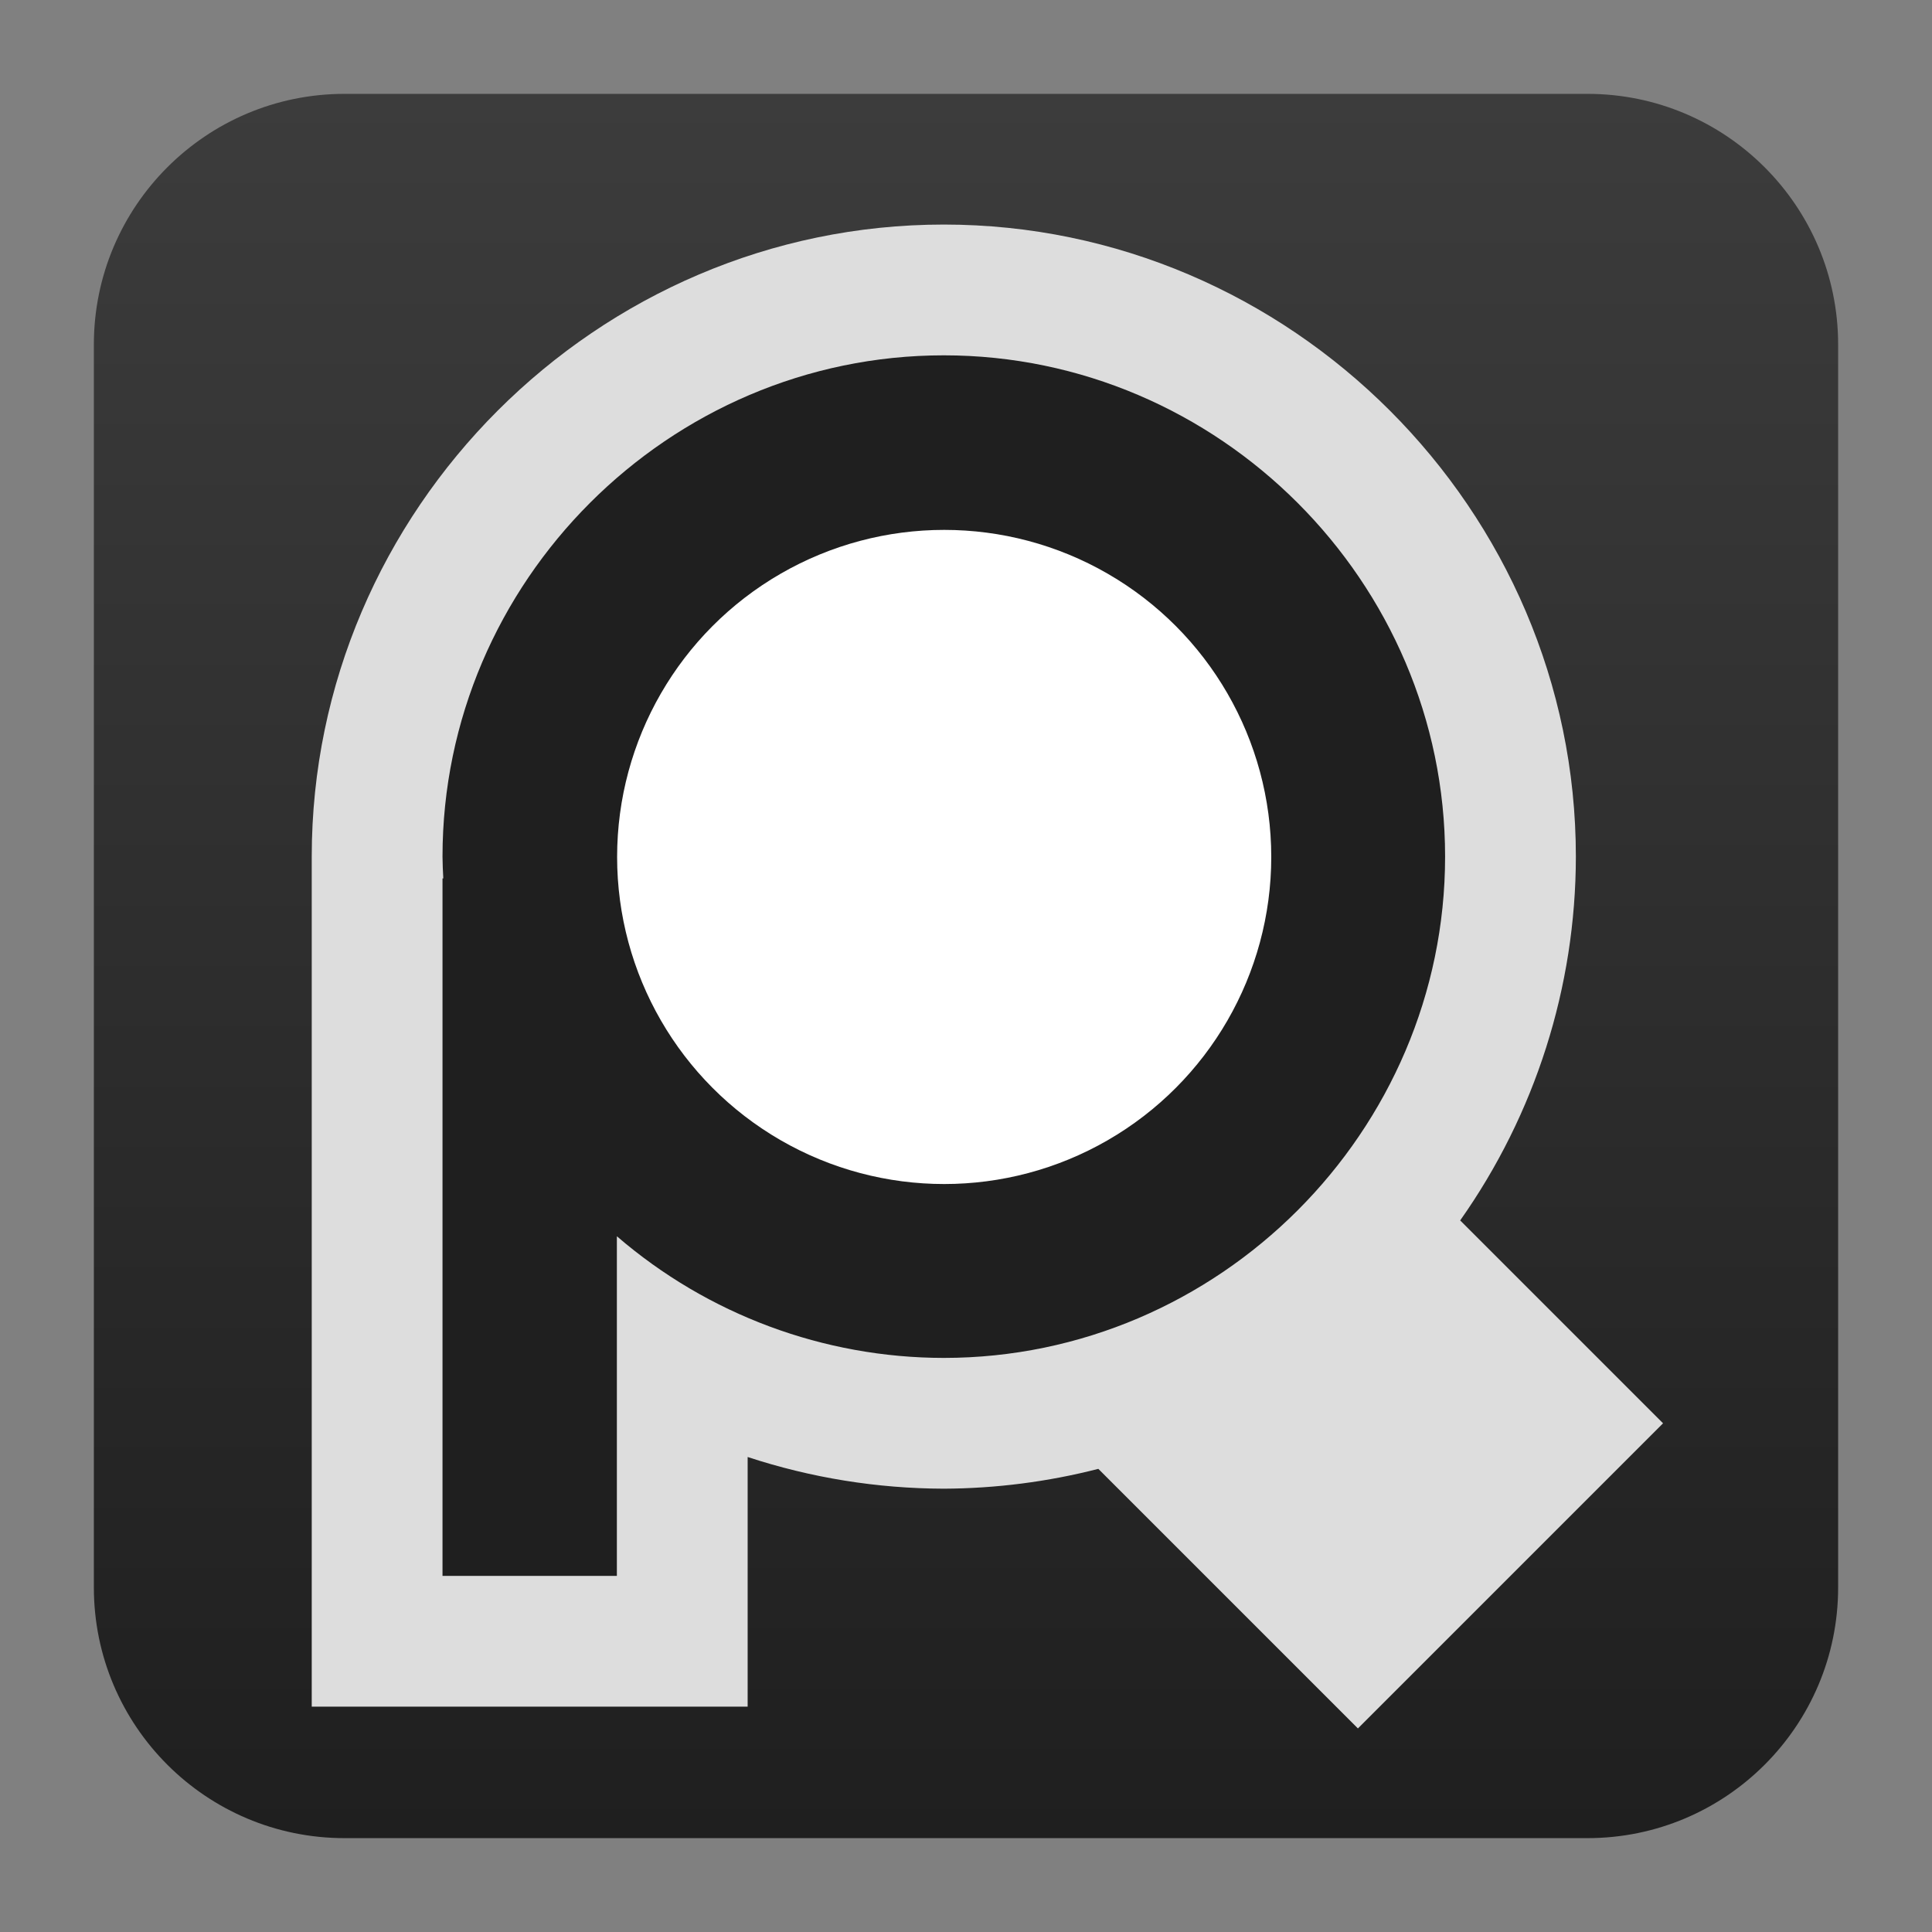 <?xml version="1.0" encoding="UTF-8" standalone="no"?>
<svg
   clip-rule="evenodd"
   fill-rule="evenodd"
   stroke-linejoin="round"
   stroke-miterlimit="2"
   viewBox="0 0 48 48"
   version="1.1"
   id="svg4"
   sodipodi:docname="pureref.svg"
   inkscape:version="1.4.2 (ebf0e940d0, 2025-05-08)"
   xmlns:inkscape="http://www.inkscape.org/namespaces/inkscape"
   xmlns:sodipodi="http://sodipodi.sourceforge.net/DTD/sodipodi-0.dtd"
   xmlns:xlink="http://www.w3.org/1999/xlink"
   xmlns="http://www.w3.org/2000/svg"
   xmlns:svg="http://www.w3.org/2000/svg">
  <rect x="0" y="0" width="48" height="48" fill="#808080" stroke="none"/>
  <defs
     id="defs4">
    <linearGradient
       id="linearGradient4"
       inkscape:collect="always">
      <stop
         style="stop-color:#1f1f1f;stop-opacity:1;"
         offset="0"
         id="stop4" />
      <stop
         style="stop-color:#1f1f1f;stop-opacity:1;"
         offset="1"
         id="stop5" />
    </linearGradient>
    <linearGradient
       inkscape:collect="always"
       xlink:href="#linearGradient4"
       id="linearGradient5"
       x1="23.5"
       y1="35.5"
       x2="23.5"
       y2="12.5"
       gradientUnits="userSpaceOnUse" />
  </defs>
  <sodipodi:namedview
     id="namedview4"
     pagecolor="#ffffff"
     bordercolor="#000000"
     borderopacity="0.25"
     inkscape:showpageshadow="2"
     inkscape:pageopacity="0.0"
     inkscape:pagecheckerboard="0"
     inkscape:deskcolor="#d1d1d1"
     inkscape:zoom="8.3645833"
     inkscape:cx="7.7708593"
     inkscape:cy="30.90411"
     inkscape:window-width="1920"
     inkscape:window-height="1012"
     inkscape:window-x="0"
     inkscape:window-y="0"
     inkscape:window-maximized="1"
     inkscape:current-layer="svg4" />
  <linearGradient
     id="a"
     x2="1"
     gradientTransform="matrix(0 -43.336 43.336 0 24.542 45.668)"
     gradientUnits="userSpaceOnUse">
    <stop
       stop-color="#8e8e8e"
       offset="0"
       id="stop1"
       style="stop-color:#1f1f1f;stop-opacity:1;" />
    <stop
       stop-color="#c3c3c3"
       offset="1"
       id="stop2"
       style="stop-color:#3c3c3c;stop-opacity:1;" />
  </linearGradient>
  <path
     d="m2.332 8.56c0-3.438 2.79-6.228 6.228-6.228h30.88c3.438 0 6.228 2.79 6.228 6.228v30.88c0 3.438-2.79 6.228-6.228 6.228h-30.88c-3.438 0-6.228-2.79-6.228-6.228z"
     fill="url(#a)"
     id="path2" />
  <path
     transform="matrix(1.083 0 0 1.083 -2.002 -2.002)"
     d="m23.5 7c-7.954 0-14.5 6.546-14.5 14.5v19.5h10v-5.727c1.452.478 2.971.723 4.5.727 1.196-.005 2.387-.158 3.545-.455l5.955 5.955 7-7-4.654-4.654c1.724-2.442 2.651-5.357 2.654-8.346 0-7.954-6.546-14.5-14.5-14.5z"
     fill="#ddd"
     fill-rule="nonzero"
     id="path3" />
  <path
     transform="matrix(1.083 0 0 1.083 -2.002 -2.002)"
     d="m23.5 10c-6.309 0-11.5 5.191-11.5 11.5.002.167.008.333.018.5h-.018v16h4v-7.791c2.085 1.798 4.747 2.789 7.5 2.791 6.309 0 11.5-5.191 11.5-11.5s-5.191-11.5-11.5-11.5z"
     fill="#1f1f1f"
     fill-rule="nonzero"
     id="path4"
     style="fill:url(#linearGradient5)" />
  <circle
     cx="23.458"
     cy="21.291"
     r="8.126"
     fill="#fff"
     stroke-width="1.083"
     id="circle4" />
</svg>
